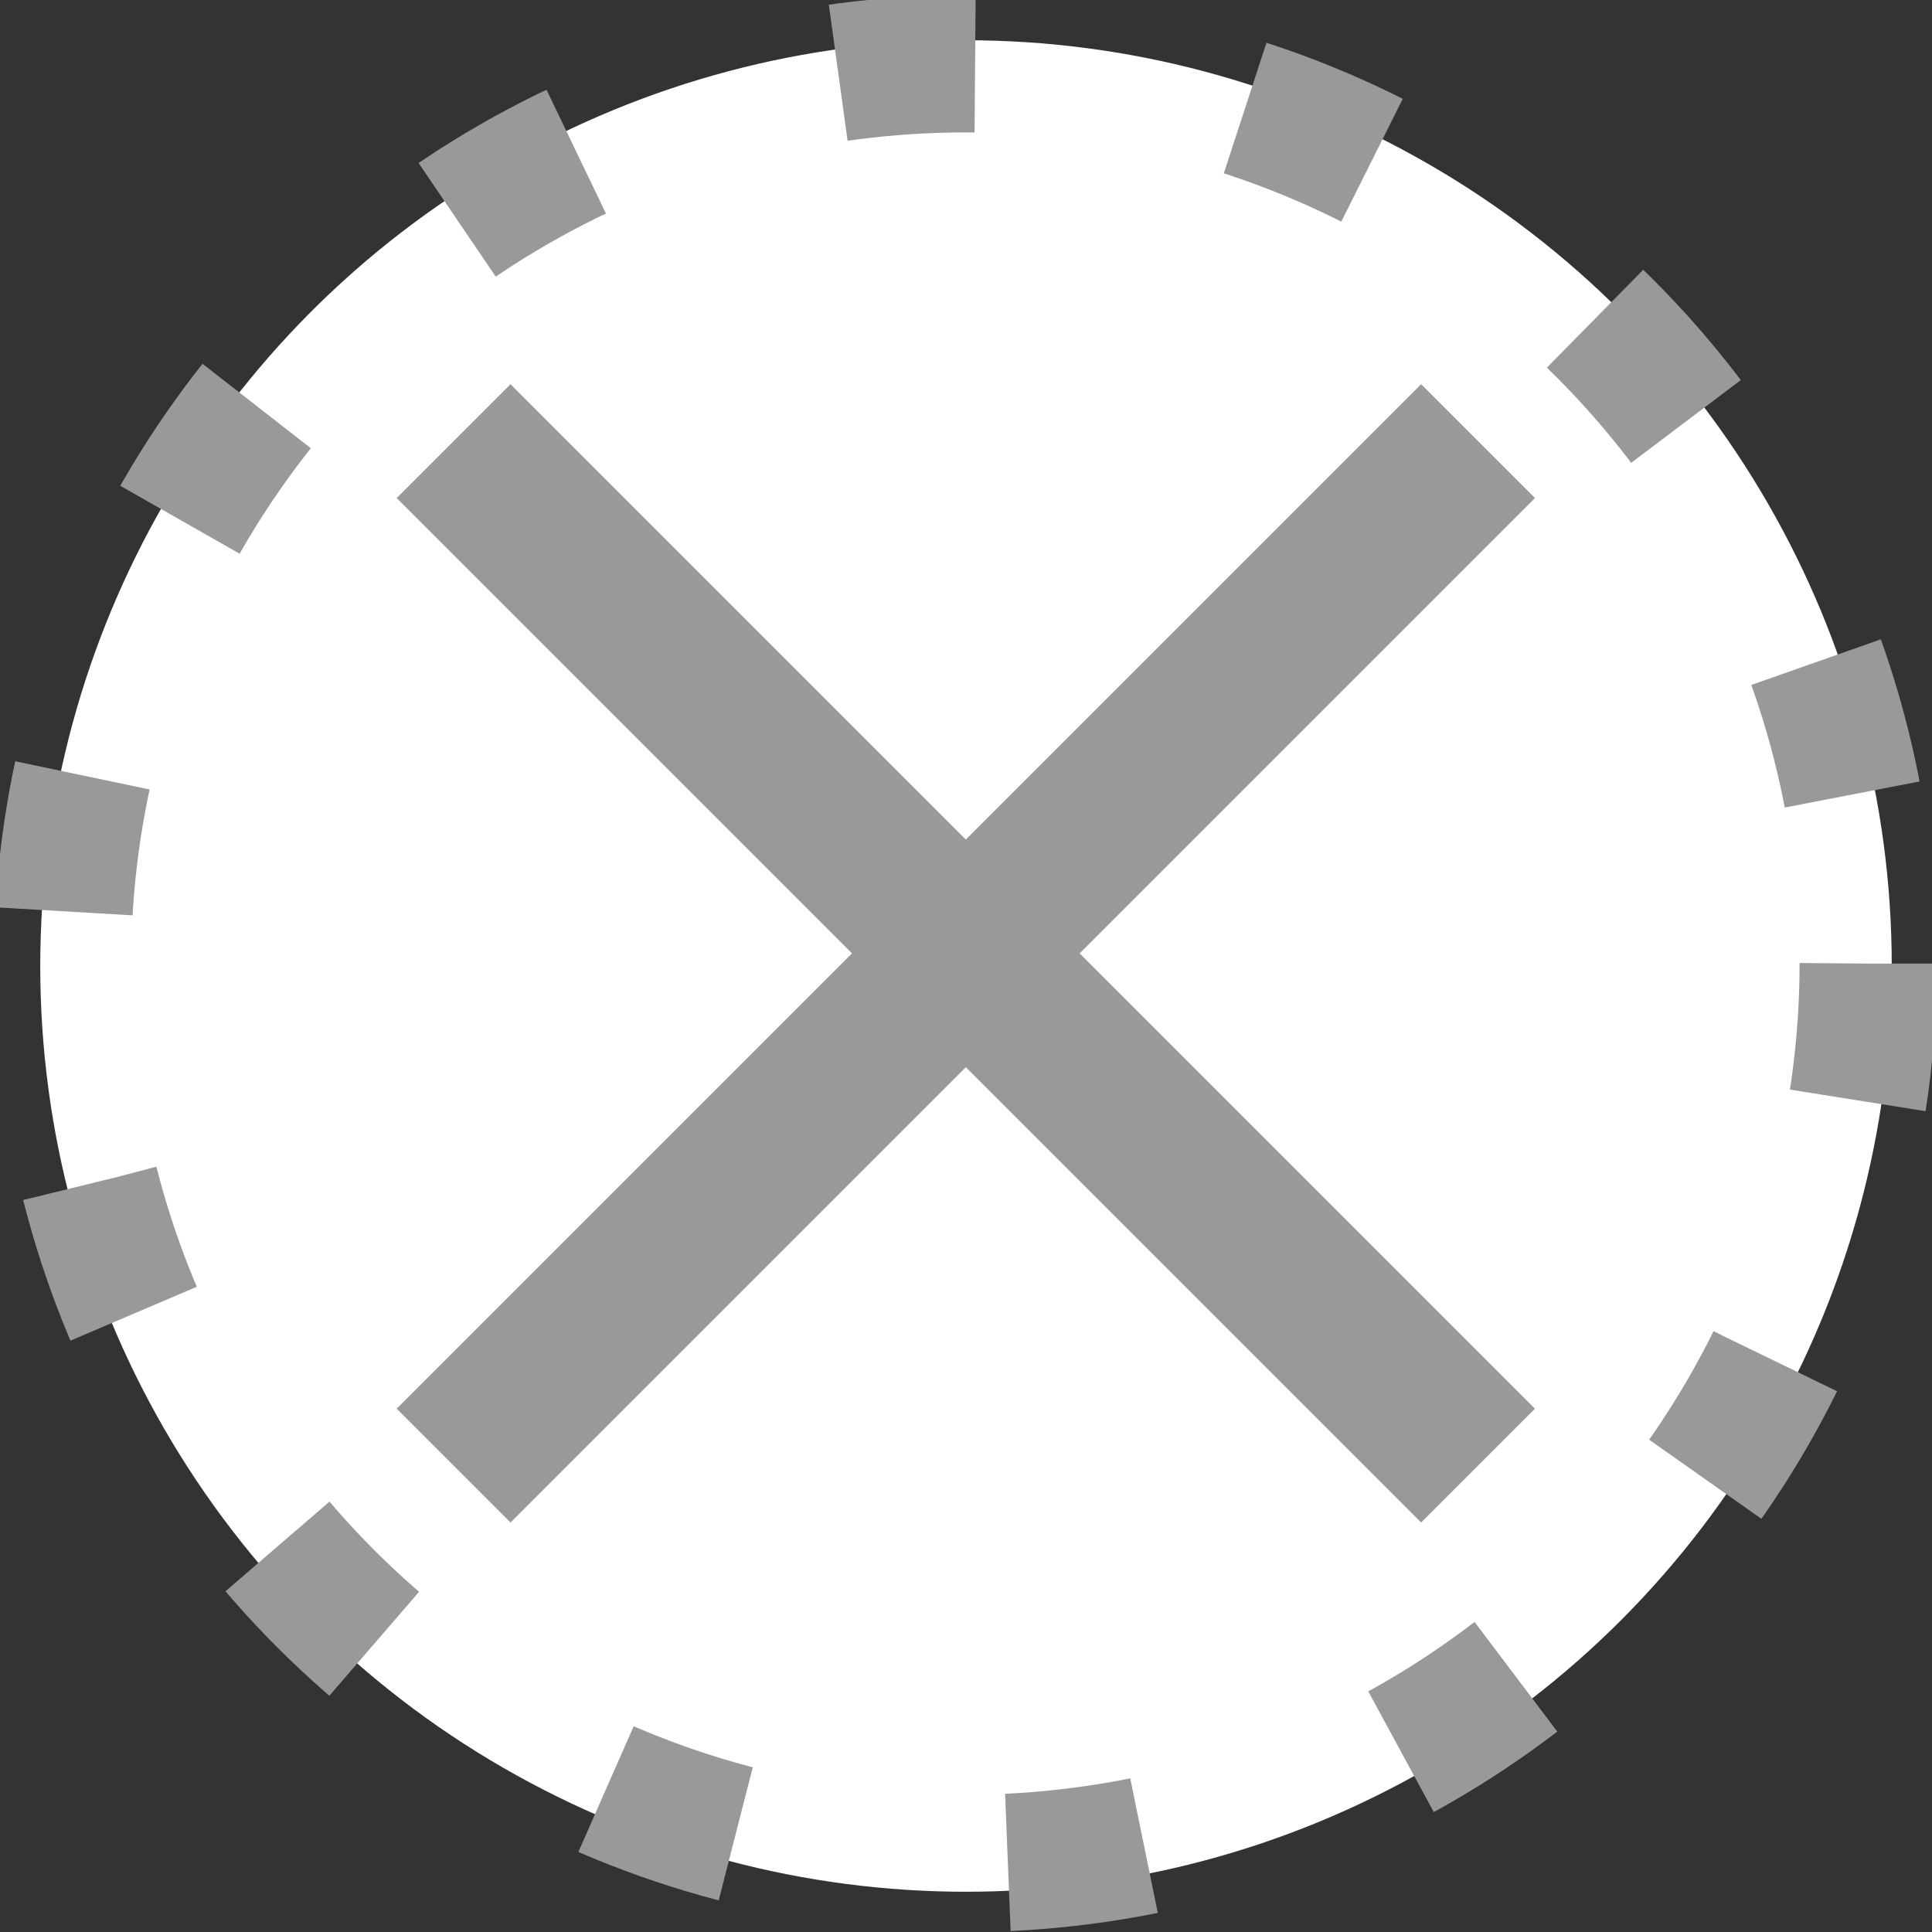 <?xml version="1.0" encoding="UTF-8" standalone="no"?>
<!-- Created with Inkscape (http://www.inkscape.org/) -->

<svg
   xmlns:dc="http://purl.org/dc/elements/1.1/"
   xmlns:cc="http://creativecommons.org/ns#"
   xmlns:rdf="http://www.w3.org/1999/02/22-rdf-syntax-ns#"
   xmlns:svg="http://www.w3.org/2000/svg"
   xmlns="http://www.w3.org/2000/svg"
   xmlns:sodipodi="http://sodipodi.sourceforge.net/DTD/sodipodi-0.dtd"
   xmlns:inkscape="http://www.inkscape.org/namespaces/inkscape"
   width="24"
   height="24"
   viewBox="0 0 24 24"
   id="svg2"
   version="1.1"
   inkscape:version="0.91 r13725"
   sodipodi:docname="dashed-origin.svg">
  <rect x="0" y="0" width="24" height="24" fill="#333333" stroke="none"/>
  <defs
     id="defs4">
    <marker
       inkscape:stockid="Arrow1Mend"
       orient="auto"
       refY="0.0"
       refX="0.0"
       id="Arrow1Mend"
       style="overflow:visible;"
       inkscape:isstock="true">
      <path
         id="path4153"
         d="M 0.0,0.0 L 5.0,-5.0 L -12.5,0.0 L 5.0,5.0 L 0.0,0.0 z "
         style="fill-rule:evenodd;stroke:#ac7777;stroke-width:1pt;stroke-opacity:1;fill:#ac7777;fill-opacity:1"
         transform="scale(0.4) rotate(180) translate(10,0)" />
    </marker>
  </defs>
  <sodipodi:namedview
     id="base"
     pagecolor="#ffffff"
     bordercolor="#666666"
     borderopacity="1.0"
     inkscape:pageopacity="0.0"
     inkscape:pageshadow="2"
     inkscape:zoom="22.627417"
     inkscape:cx="-3.6548467"
     inkscape:cy="14.12033"
     inkscape:document-units="px"
     inkscape:current-layer="layer1"
     showgrid="true"
     units="px"
     inkscape:window-width="1920"
     inkscape:window-height="1167"
     inkscape:window-x="3840"
     inkscape:window-y="0"
     inkscape:window-maximized="1">
    <inkscape:grid
       type="xygrid"
       id="grid8068" />
  </sodipodi:namedview>
  <g
     inkscape:label="Layer 1"
     inkscape:groupmode="layer"
     id="layer1"
     transform="translate(0,-1028.362)">
    <circle
       style="fill:#ffffff;fill-opacity:1;stroke:none;stroke-width:4;stroke-miterlimit:4;stroke-dasharray:none;stroke-opacity:1"
       id="path12789"
       cx="12"
       cy="1040.362"
       r="11.5" />
    <rect
       style="fill:#999999;fill-opacity:1;stroke:none;stroke-width:4;stroke-miterlimit:4;stroke-dasharray:none;stroke-opacity:1"
       id="rect8088-6-3"
       width="2"
       height="18"
       x="726.162"
       y="-753.132"
       transform="matrix(-0.707,0.707,-0.707,-0.707,0,0)" />
    <rect
       style="fill:#999999;fill-opacity:1;stroke:none;stroke-width:4;stroke-miterlimit:4;stroke-dasharray:none;stroke-opacity:1"
       id="rect8088-6-5"
       width="2"
       height="18"
       x="743.132"
       y="718.162"
       transform="matrix(0.707,0.707,-0.707,0.707,0,0)" />
    <ellipse
       style="opacity:1;fill:none;fill-opacity:0.206;fill-rule:evenodd;stroke:#999999;stroke-width:1.706;stroke-linecap:butt;stroke-linejoin:round;stroke-miterlimit:0.2;stroke-dasharray:1.706,3.412;stroke-dashoffset:0;stroke-opacity:1"
       id="path4138"
       cx="11.992"
       cy="1040.332"
       rx="11.216"
       ry="11.178" />
  </g>
</svg>
